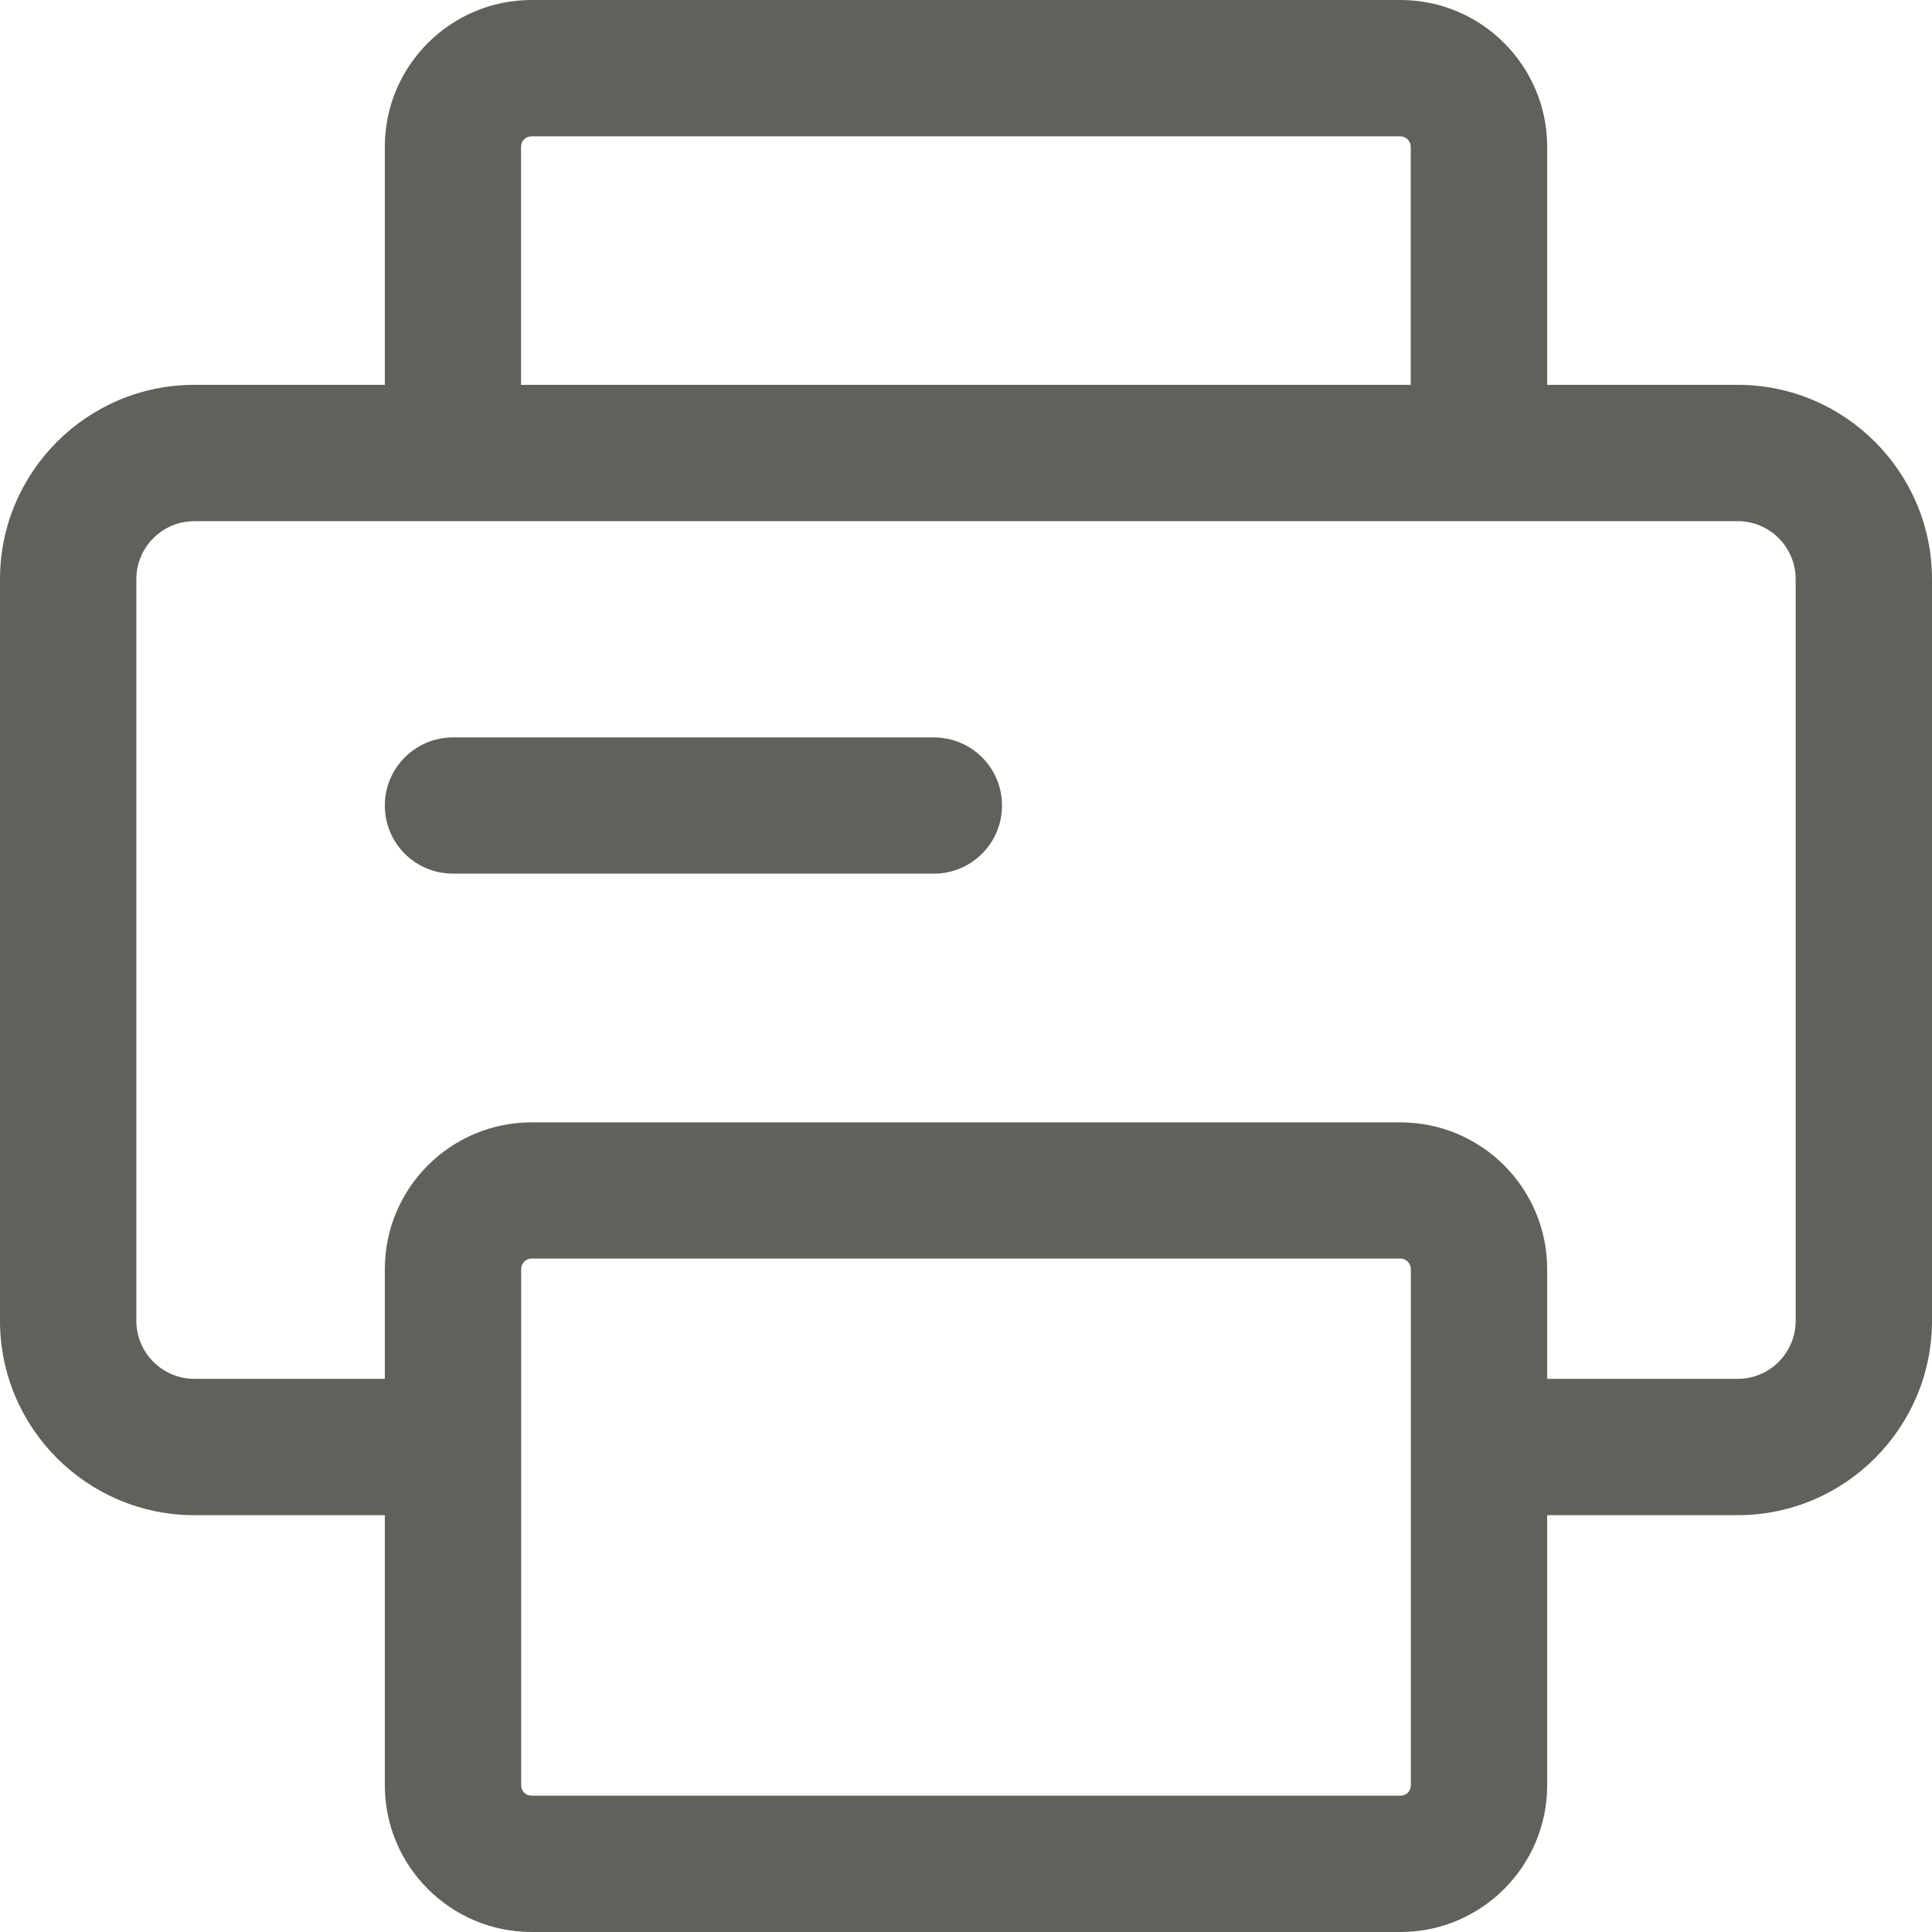 <?xml version="1.0" encoding="utf-8"?>
<!-- Generator: Adobe Illustrator 16.0.0, SVG Export Plug-In . SVG Version: 6.00 Build 0)  -->
<!DOCTYPE svg PUBLIC "-//W3C//DTD SVG 1.1//EN" "http://www.w3.org/Graphics/SVG/1.1/DTD/svg11.dtd">
<svg version="1.1" id="Layer_1" xmlns="http://www.w3.org/2000/svg" xmlns:xlink="http://www.w3.org/1999/xlink" x="0px" y="0px"
	 width="16px" height="16px" viewBox="0 0 16 16" enable-background="new 0 0 16 16" xml:space="preserve">
<path fill="#60615A" d="M158.576,239.053h-51.672c-3.191,0-5.79,2.598-5.79,5.79v51.672c0,3.192,2.599,5.79,5.79,5.79h51.672
	c3.191,0,5.79-2.598,5.79-5.79v-51.672C164.366,241.65,161.768,239.053,158.576,239.053 M160.114,296.515
	c0,0.849-0.69,1.538-1.538,1.538h-51.672c-0.848,0-1.538-0.689-1.538-1.538v-51.672c0-0.849,0.69-1.538,1.538-1.538h51.672
	c0.848,0,1.538,0.689,1.538,1.538V296.515z"/>
<path fill="#60615A" d="M149.49,256.053h-9.124v-5.161c0-1.727-1.405-3.132-3.132-3.132h-8.988c-1.727,0-3.132,1.405-3.132,3.132
	v5.161h-9.124c-3.24,0-5.876,2.637-5.876,5.876v24.5c0,3.24,2.636,5.876,5.876,5.876h33.5c3.24,0,5.876-2.636,5.876-5.876v-24.5
	C155.366,258.689,152.73,256.053,149.49,256.053 M141.114,288.053h-15.748v-27.748h15.748V288.053z M129.366,252.012h6.748v4.041
	h-6.748V252.012z M114.366,286.429v-24.5c0-0.896,0.728-1.624,1.624-1.624h5.124v27.748h-5.124
	C115.094,288.053,114.366,287.324,114.366,286.429 M151.114,286.429c0,0.896-0.729,1.624-1.624,1.624h-4.124v-27.748h4.124
	c0.895,0,1.624,0.729,1.624,1.624V286.429z"/>
<path fill="#60615A" d="M14.391,3.187h-1.578V1.215c0-0.67-0.545-1.215-1.215-1.215H4.402c-0.67,0-1.215,0.545-1.215,1.215v1.972
	H1.61C0.722,3.187,0,3.909,0,4.797v6.141c0,0.888,0.722,1.61,1.61,1.61h1.577v2.237c0,0.67,0.545,1.215,1.215,1.215h7.196
	c0.67,0,1.215-0.545,1.215-1.215v-2.237h1.578c0.887,0,1.609-0.723,1.609-1.61V4.797C16,3.909,15.277,3.187,14.391,3.187
	 M4.315,1.215c0-0.047,0.039-0.086,0.086-0.086h7.196c0.048,0,0.086,0.039,0.086,0.086v1.972H4.315V1.215z M11.684,14.785
	c0,0.048-0.038,0.086-0.086,0.086H4.402c-0.048,0-0.086-0.038-0.086-0.086V10.51c0-0.048,0.039-0.087,0.086-0.087h7.196
	c0.048,0,0.086,0.039,0.086,0.087V14.785z M14.871,10.938c0,0.266-0.215,0.481-0.48,0.481h-1.578V10.51
	c0-0.67-0.545-1.215-1.215-1.215H4.402c-0.67,0-1.215,0.545-1.215,1.215v0.909H1.61c-0.265,0-0.481-0.216-0.481-0.481V4.797
	c0-0.266,0.216-0.481,0.481-0.481h12.781c0.266,0,0.48,0.216,0.48,0.481V10.938z"/>
<path fill="#60615A" d="M7.734,6.107H3.751c-0.312,0-0.564,0.253-0.564,0.564c0,0.313,0.253,0.564,0.564,0.564h3.983
	c0.312,0,0.564-0.252,0.564-0.564C8.299,6.36,8.046,6.107,7.734,6.107"/>
</svg>
